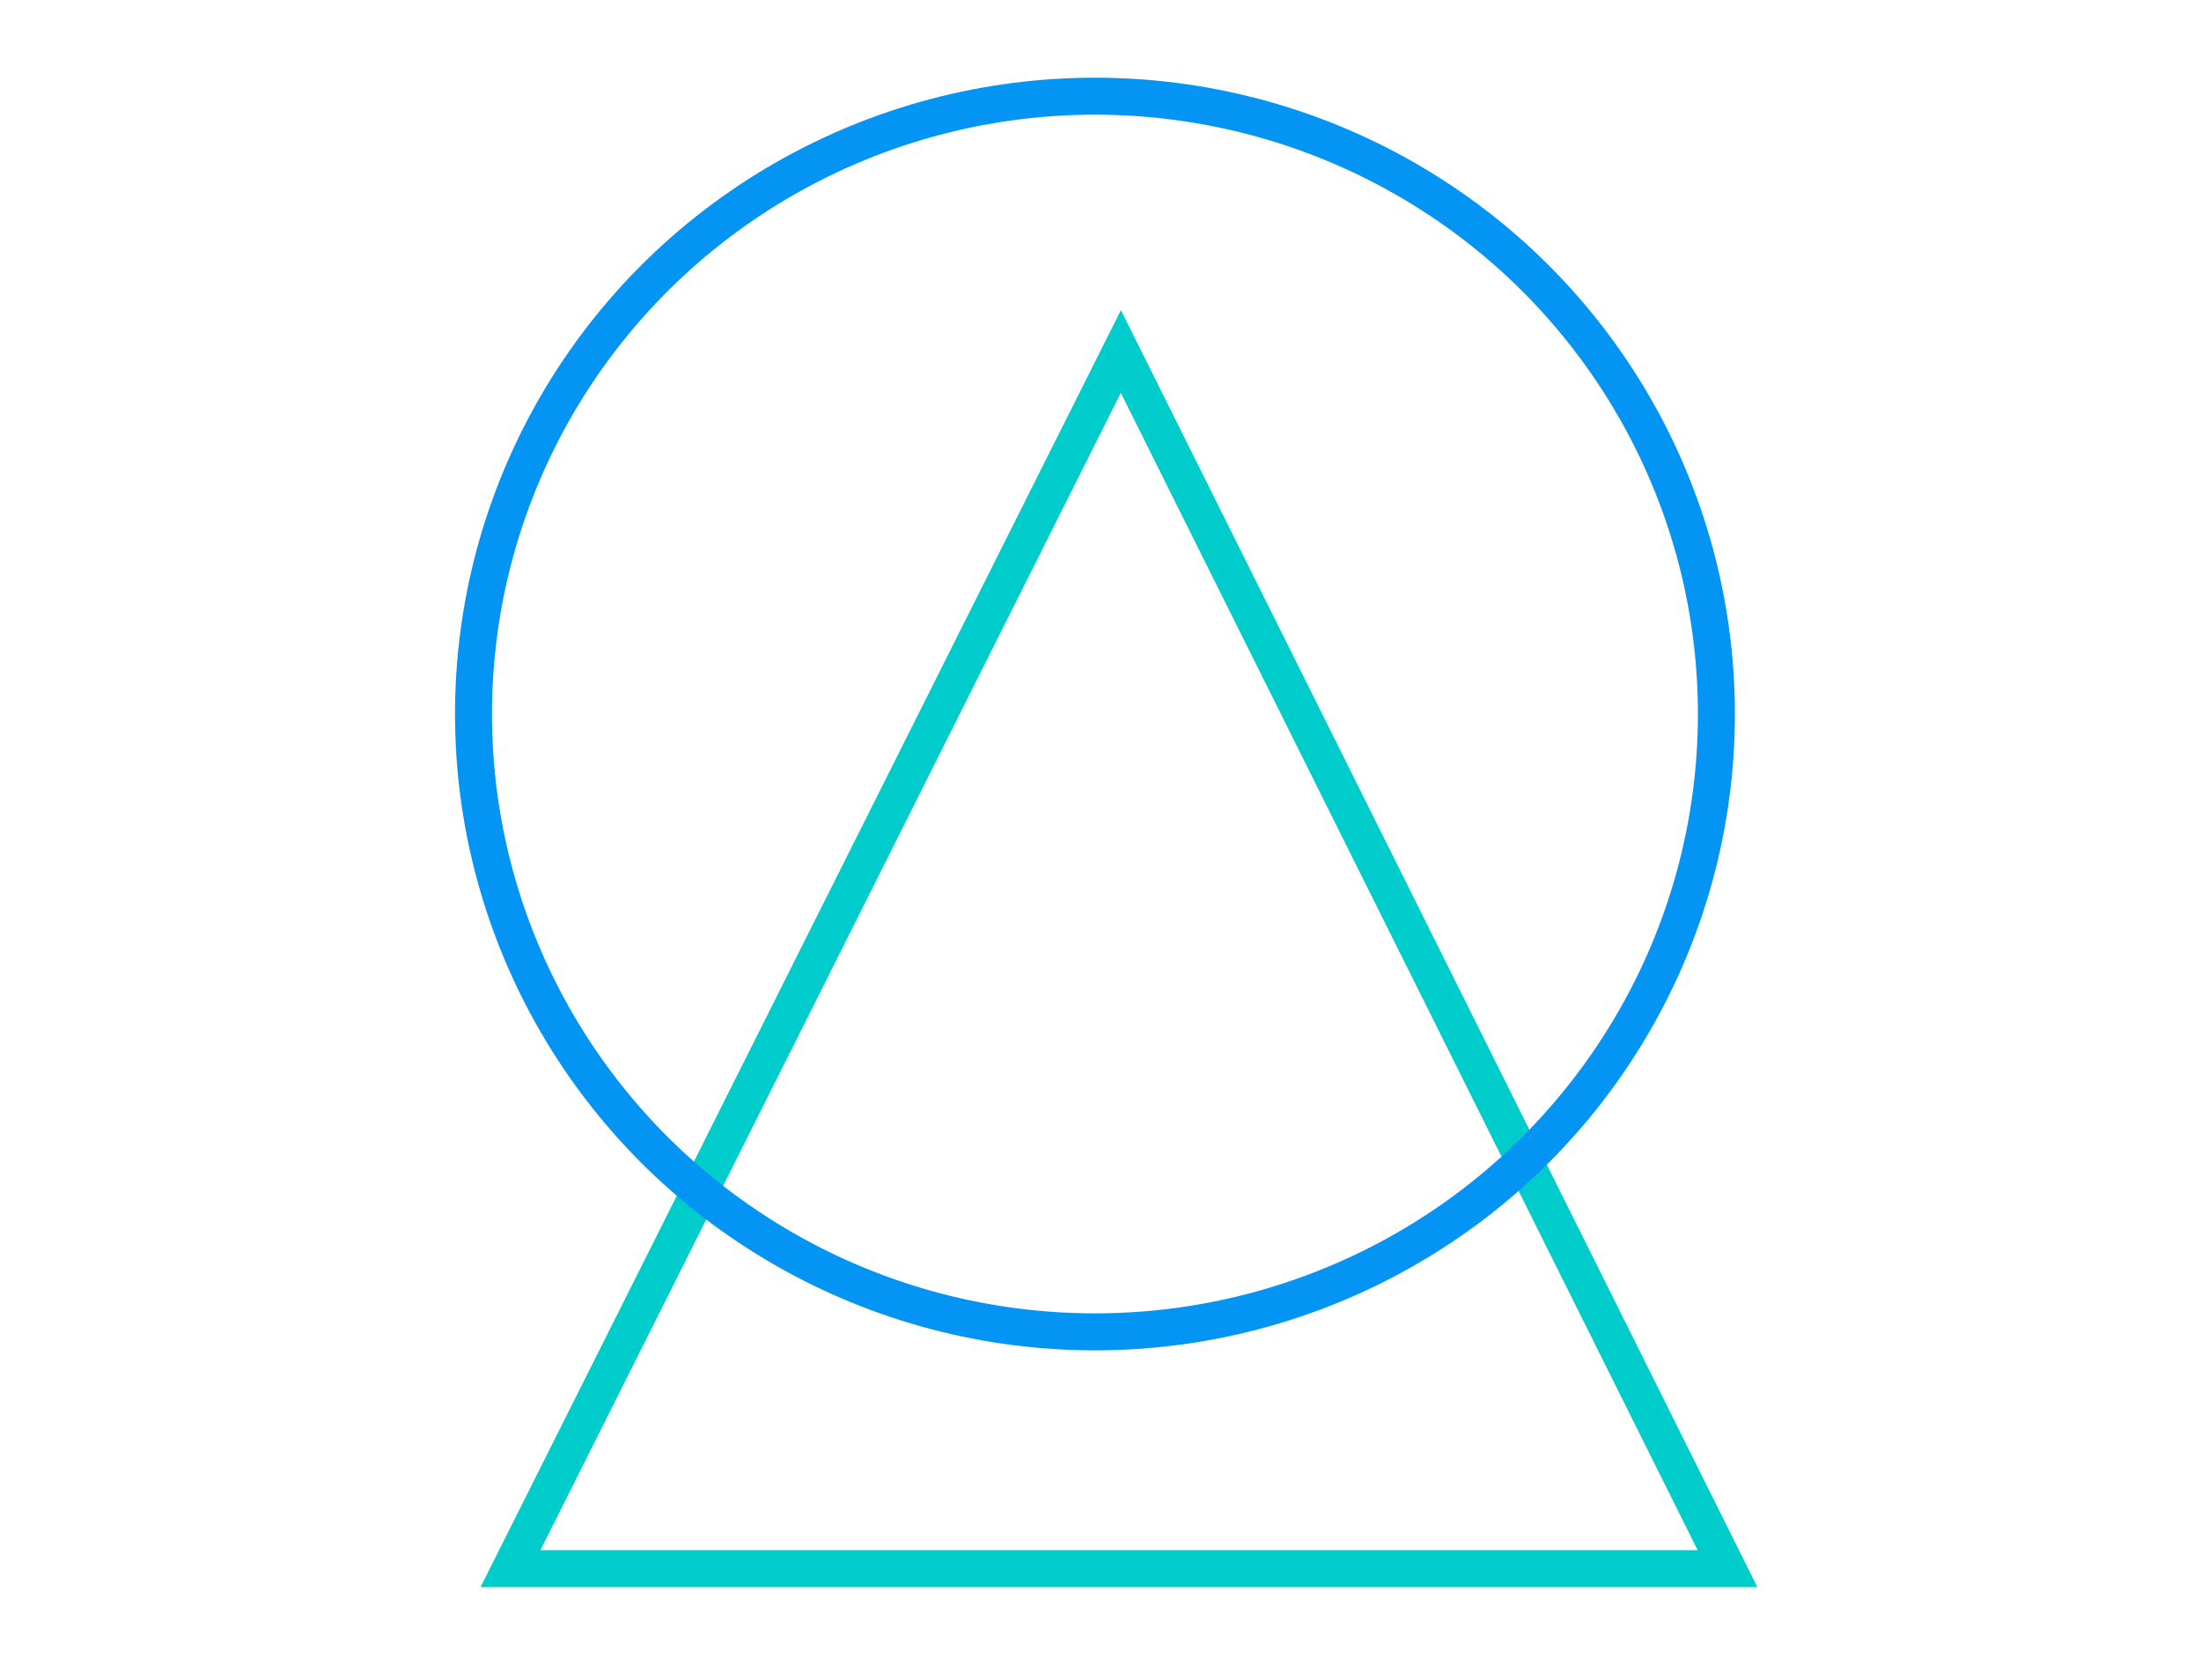 <?xml version="1.0" encoding="utf-8"?>
<!-- Generator: Adobe Illustrator 21.1.0, SVG Export Plug-In . SVG Version: 6.00 Build 0)  -->
<svg version="1.1" id="Capa_1" xmlns="http://www.w3.org/2000/svg" xmlns:xlink="http://www.w3.org/1999/xlink" x="0px" y="0px"
	 viewBox="0 0 59.5 45.4" style="enable-background:new 0 0 59.5 45.4;" xml:space="preserve">
<style type="text/css">
	.st0{fill:none;stroke:#00CCCC;stroke-miterlimit:10;}
	.st1{fill:none;stroke:#0495F4;stroke-miterlimit:10;}
</style>
<polygon id="Triangle-Copy-5" class="st0" points="13.8,42.4 46.7,42.4 30.3,9.5 "/>
<ellipse id="Oval-3-Copy-3" class="st1" cx="29.6" cy="19.3" rx="16.8" ry="16.7"/>
</svg>
